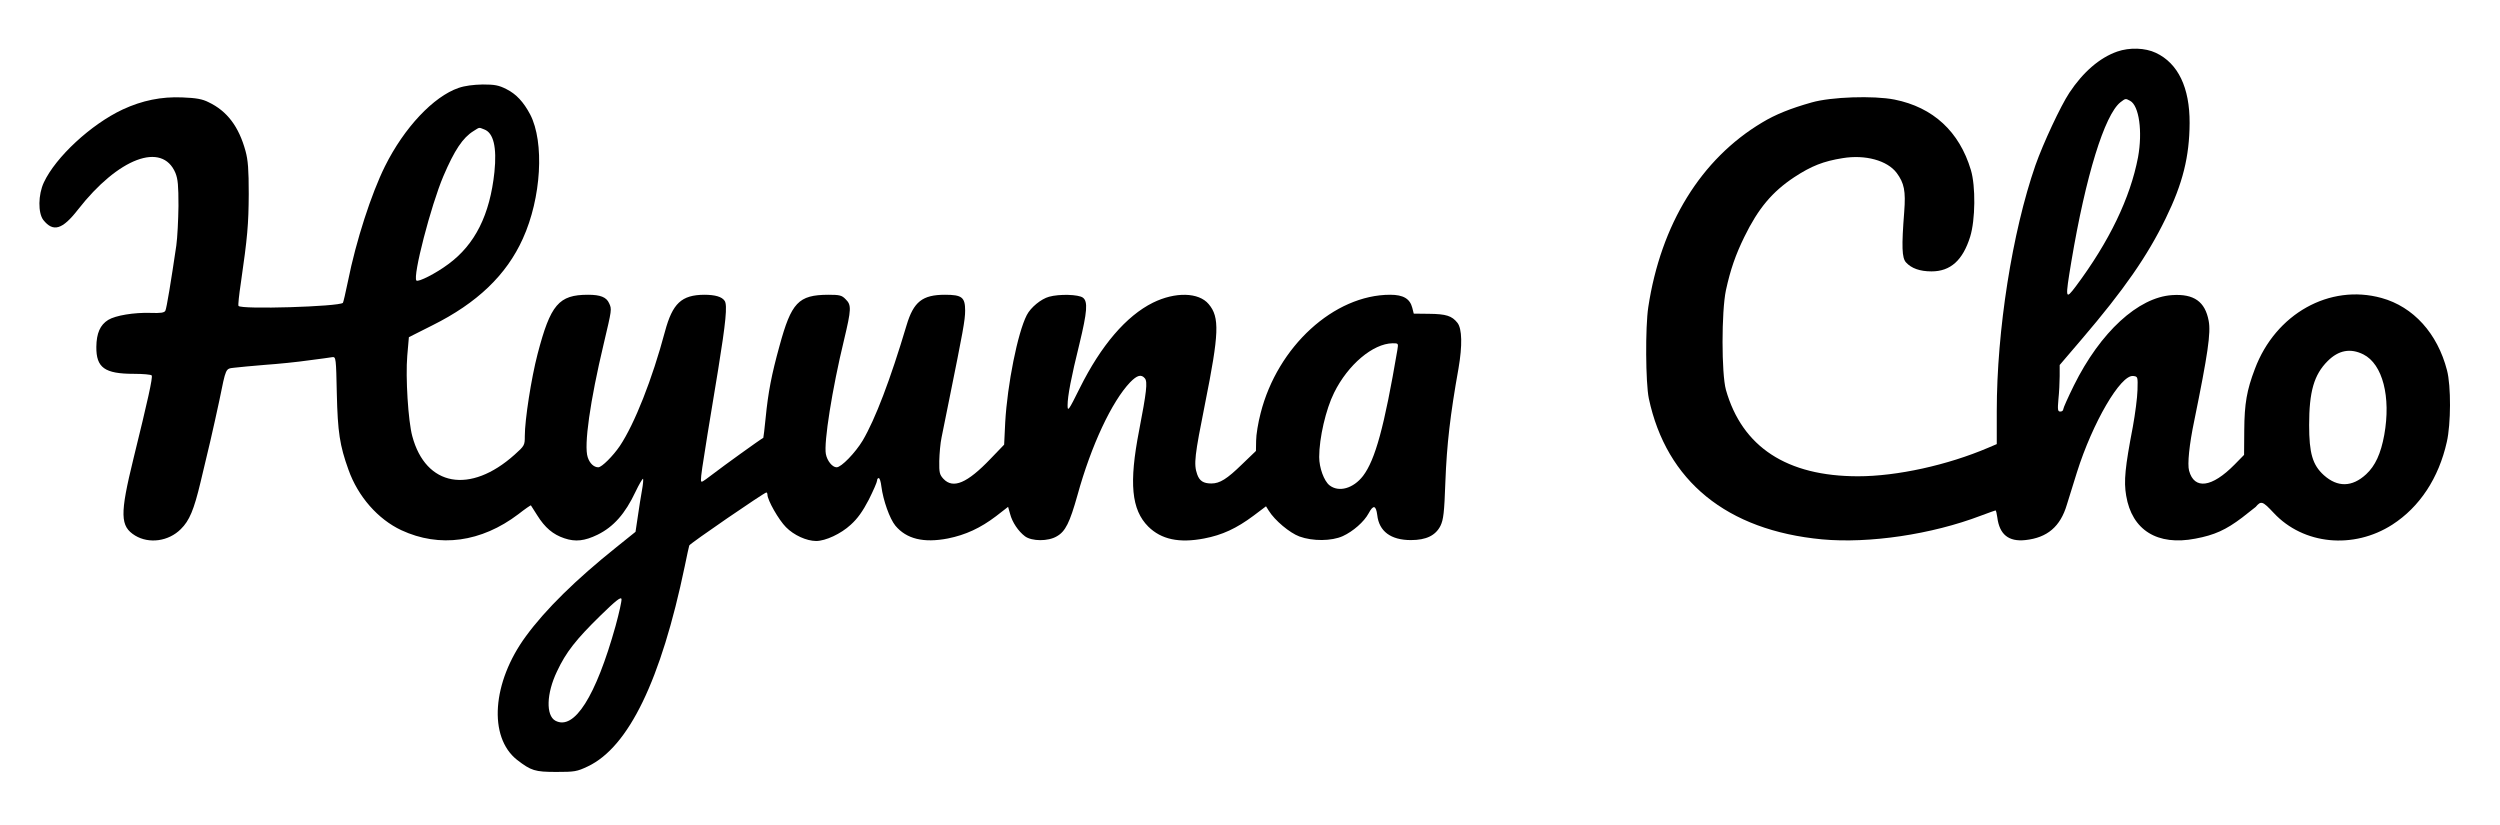 <?xml version="1.0" standalone="no"?>
<!DOCTYPE svg PUBLIC "-//W3C//DTD SVG 20010904//EN"
 "http://www.w3.org/TR/2001/REC-SVG-20010904/DTD/svg10.dtd">
<svg version="1.0" xmlns="http://www.w3.org/2000/svg"
 width="1391pt" height="459pt" viewBox="0 0 1391 459"
 preserveAspectRatio="xMidYMid meet">

<g transform="translate(0,459) scale(0.1,-0.1)"
fill="#000000" stroke="none">
<path d="M11780 4303 c-97 -34 -189 -113 -266 -229 -49 -74 -146 -282 -189
-404 -129 -372 -215 -918 -215 -1368 l0 -183 -47 -20 c-227 -97 -508 -159
-725 -159 -396 0 -645 163 -735 481 -25 90 -25 436 0 554 25 115 54 198 102
296 78 160 156 252 278 333 96 63 163 89 269 106 127 21 249 -13 301 -82 42
-57 51 -100 42 -217 -15 -193 -13 -256 10 -281 30 -33 77 -50 142 -50 106 0
174 62 215 193 29 94 31 281 4 371 -64 214 -210 349 -425 392 -117 23 -353 15
-461 -16 -117 -33 -202 -67 -276 -112 -340 -203 -563 -566 -633 -1027 -17
-112 -15 -421 3 -508 98 -460 434 -734 964 -784 261 -24 609 27 884 132 43 16
79 29 81 29 3 0 7 -17 10 -39 12 -95 63 -136 156 -126 122 13 195 75 231 197
13 40 38 121 56 180 87 276 243 544 313 536 26 -3 26 -4 24 -78 -1 -42 -13
-134 -26 -205 -43 -224 -51 -302 -37 -383 32 -192 174 -280 385 -239 107 20
170 49 260 117 39 30 72 56 75 59 31 36 38 34 101 -33 165 -177 444 -204 660
-65 152 98 258 259 303 460 23 100 24 312 1 399 -53 205 -187 353 -364 402
-289 80 -590 -88 -705 -395 -45 -118 -58 -193 -59 -340 l-1 -138 -53 -54
c-126 -128 -224 -141 -253 -34 -10 36 1 146 29 279 75 368 93 488 80 555 -20
107 -82 151 -203 143 -189 -12 -400 -206 -547 -503 -32 -65 -59 -125 -59 -132
0 -7 -7 -13 -16 -13 -15 0 -16 9 -11 68 4 37 7 95 7 129 l0 62 123 144 c235
275 365 462 467 672 95 194 132 344 133 530 1 197 -64 333 -188 391 -59 28
-146 31 -215 7z m72 -274 c50 -27 70 -171 44 -314 -43 -226 -160 -469 -346
-718 -59 -78 -60 -73 -25 138 80 477 185 816 273 886 29 22 28 22 54 8z m1298
-1411 c107 -54 154 -236 116 -448 -19 -104 -50 -172 -101 -219 -78 -72 -159
-73 -235 -5 -63 57 -82 122 -82 279 0 186 27 280 103 356 61 61 127 73 199 37z"/>
<path d="M2552 4101 c-140 -48 -303 -221 -410 -436 -76 -153 -161 -415 -206
-640 -13 -64 -26 -118 -28 -120 -21 -21 -569 -38 -581 -17 -3 4 3 61 13 127
37 256 43 326 44 495 0 137 -4 189 -18 240 -37 135 -102 222 -205 271 -35 18
-69 24 -147 27 -116 5 -223 -17 -331 -67 -177 -83 -373 -265 -439 -406 -32
-68 -33 -170 -3 -209 55 -69 106 -54 193 58 224 287 468 379 542 204 14 -35
17 -70 17 -184 -1 -78 -6 -177 -12 -220 -29 -197 -54 -350 -61 -363 -6 -11
-26 -14 -82 -12 -92 3 -195 -14 -236 -39 -45 -28 -65 -74 -66 -150 -1 -116 46
-150 209 -150 51 0 96 -4 99 -9 7 -10 -22 -140 -101 -461 -77 -314 -75 -378 9
-430 78 -47 186 -32 254 36 48 47 73 107 110 262 14 59 38 161 54 227 15 66
38 167 50 225 38 186 34 178 83 184 23 3 101 10 172 16 72 5 181 16 243 25 62
8 122 16 132 18 19 2 20 -7 24 -203 5 -214 16 -288 65 -424 53 -149 164 -275
294 -336 213 -99 445 -67 651 89 37 29 69 51 70 49 1 -2 17 -27 35 -55 43 -69
88 -107 151 -128 62 -21 113 -15 185 20 89 44 153 116 211 239 20 42 39 74 42
72 2 -3 0 -31 -6 -63 -6 -32 -16 -97 -23 -145 l-13 -87 -107 -86 c-224 -179
-394 -346 -503 -495 -188 -256 -210 -561 -49 -688 78 -60 99 -67 218 -67 102
0 115 2 176 31 227 108 407 480 539 1114 12 58 23 110 25 115 2 10 418 295
429 295 3 0 6 -6 6 -12 0 -31 63 -141 103 -181 44 -45 115 -77 168 -77 52 0
138 40 192 90 39 35 67 75 101 140 25 50 46 98 46 106 0 8 4 14 9 14 6 0 12
-21 15 -47 10 -77 46 -179 78 -218 62 -74 157 -97 292 -71 99 20 181 58 268
124 l67 52 11 -39 c12 -47 46 -97 83 -125 38 -28 129 -29 177 0 48 27 72 76
115 229 76 276 191 521 293 628 39 40 62 46 82 22 16 -19 9 -77 -32 -290 -57
-293 -43 -441 51 -535 72 -71 171 -93 311 -66 100 19 180 56 275 127 l69 52
15 -24 c34 -55 117 -124 171 -144 74 -27 179 -26 241 2 57 26 119 80 144 127
26 49 41 45 48 -10 10 -90 75 -139 187 -139 86 0 138 26 165 80 16 34 21 71
27 244 8 210 27 373 73 631 22 128 20 221 -6 254 -31 39 -63 49 -158 50 l-85
1 -8 32 c-13 51 -50 73 -123 73 -312 0 -627 -288 -721 -659 -14 -53 -25 -121
-25 -153 l-1 -57 -77 -74 c-84 -82 -124 -107 -171 -107 -44 0 -66 14 -79 51
-20 57 -14 104 44 394 78 390 82 480 20 553 -55 66 -186 69 -310 8 -149 -74
-289 -238 -407 -475 -63 -127 -68 -133 -68 -96 0 51 20 156 66 342 43 178 48
236 19 257 -24 18 -131 21 -188 5 -44 -12 -102 -59 -124 -102 -51 -99 -108
-386 -120 -596 l-6 -125 -76 -79 c-129 -135 -208 -169 -262 -111 -21 23 -24
34 -23 99 1 41 6 100 13 132 6 32 25 126 42 208 77 381 89 444 89 497 0 74
-18 88 -112 88 -126 0 -175 -39 -214 -170 -91 -305 -174 -522 -244 -641 -41
-68 -119 -149 -145 -149 -24 0 -53 36 -60 74 -12 63 35 362 101 634 41 172 42
195 9 227 -21 22 -33 25 -97 25 -166 -1 -205 -43 -271 -285 -44 -159 -63 -257
-77 -400 -6 -60 -12 -110 -13 -111 -19 -10 -228 -161 -273 -196 -34 -26 -64
-48 -68 -48 -13 0 -13 1 90 625 42 260 52 358 36 381 -15 23 -53 34 -114 34
-126 -1 -176 -48 -218 -204 -71 -266 -169 -514 -251 -637 -38 -56 -101 -119
-120 -119 -25 0 -48 22 -59 56 -22 65 13 312 89 631 45 191 46 192 30 226 -15
34 -49 47 -117 47 -163 0 -209 -54 -281 -330 -35 -134 -71 -366 -71 -456 0
-51 -1 -54 -57 -104 -247 -221 -494 -177 -569 103 -23 84 -38 328 -28 447 l9
104 131 66 c249 124 412 280 503 482 103 226 121 537 41 691 -37 70 -78 114
-132 141 -43 22 -66 26 -132 26 -52 -1 -100 -7 -134 -19z m142 -231 c52 -19
71 -99 57 -237 -25 -238 -108 -404 -257 -513 -68 -51 -167 -101 -177 -91 -22
22 81 419 150 581 62 145 108 214 168 251 35 22 28 21 59 9z m5081 -1227 c-73
-429 -123 -611 -191 -701 -54 -70 -135 -93 -187 -52 -30 24 -57 97 -57 157 0
106 37 266 83 358 77 156 216 273 325 275 33 0 33 0 27 -37z m-4350 -1536
c-110 -393 -230 -583 -335 -527 -53 29 -50 151 9 274 50 107 106 178 242 311
85 83 114 106 117 92 2 -9 -13 -77 -33 -150z"/>
</g>
</svg>
